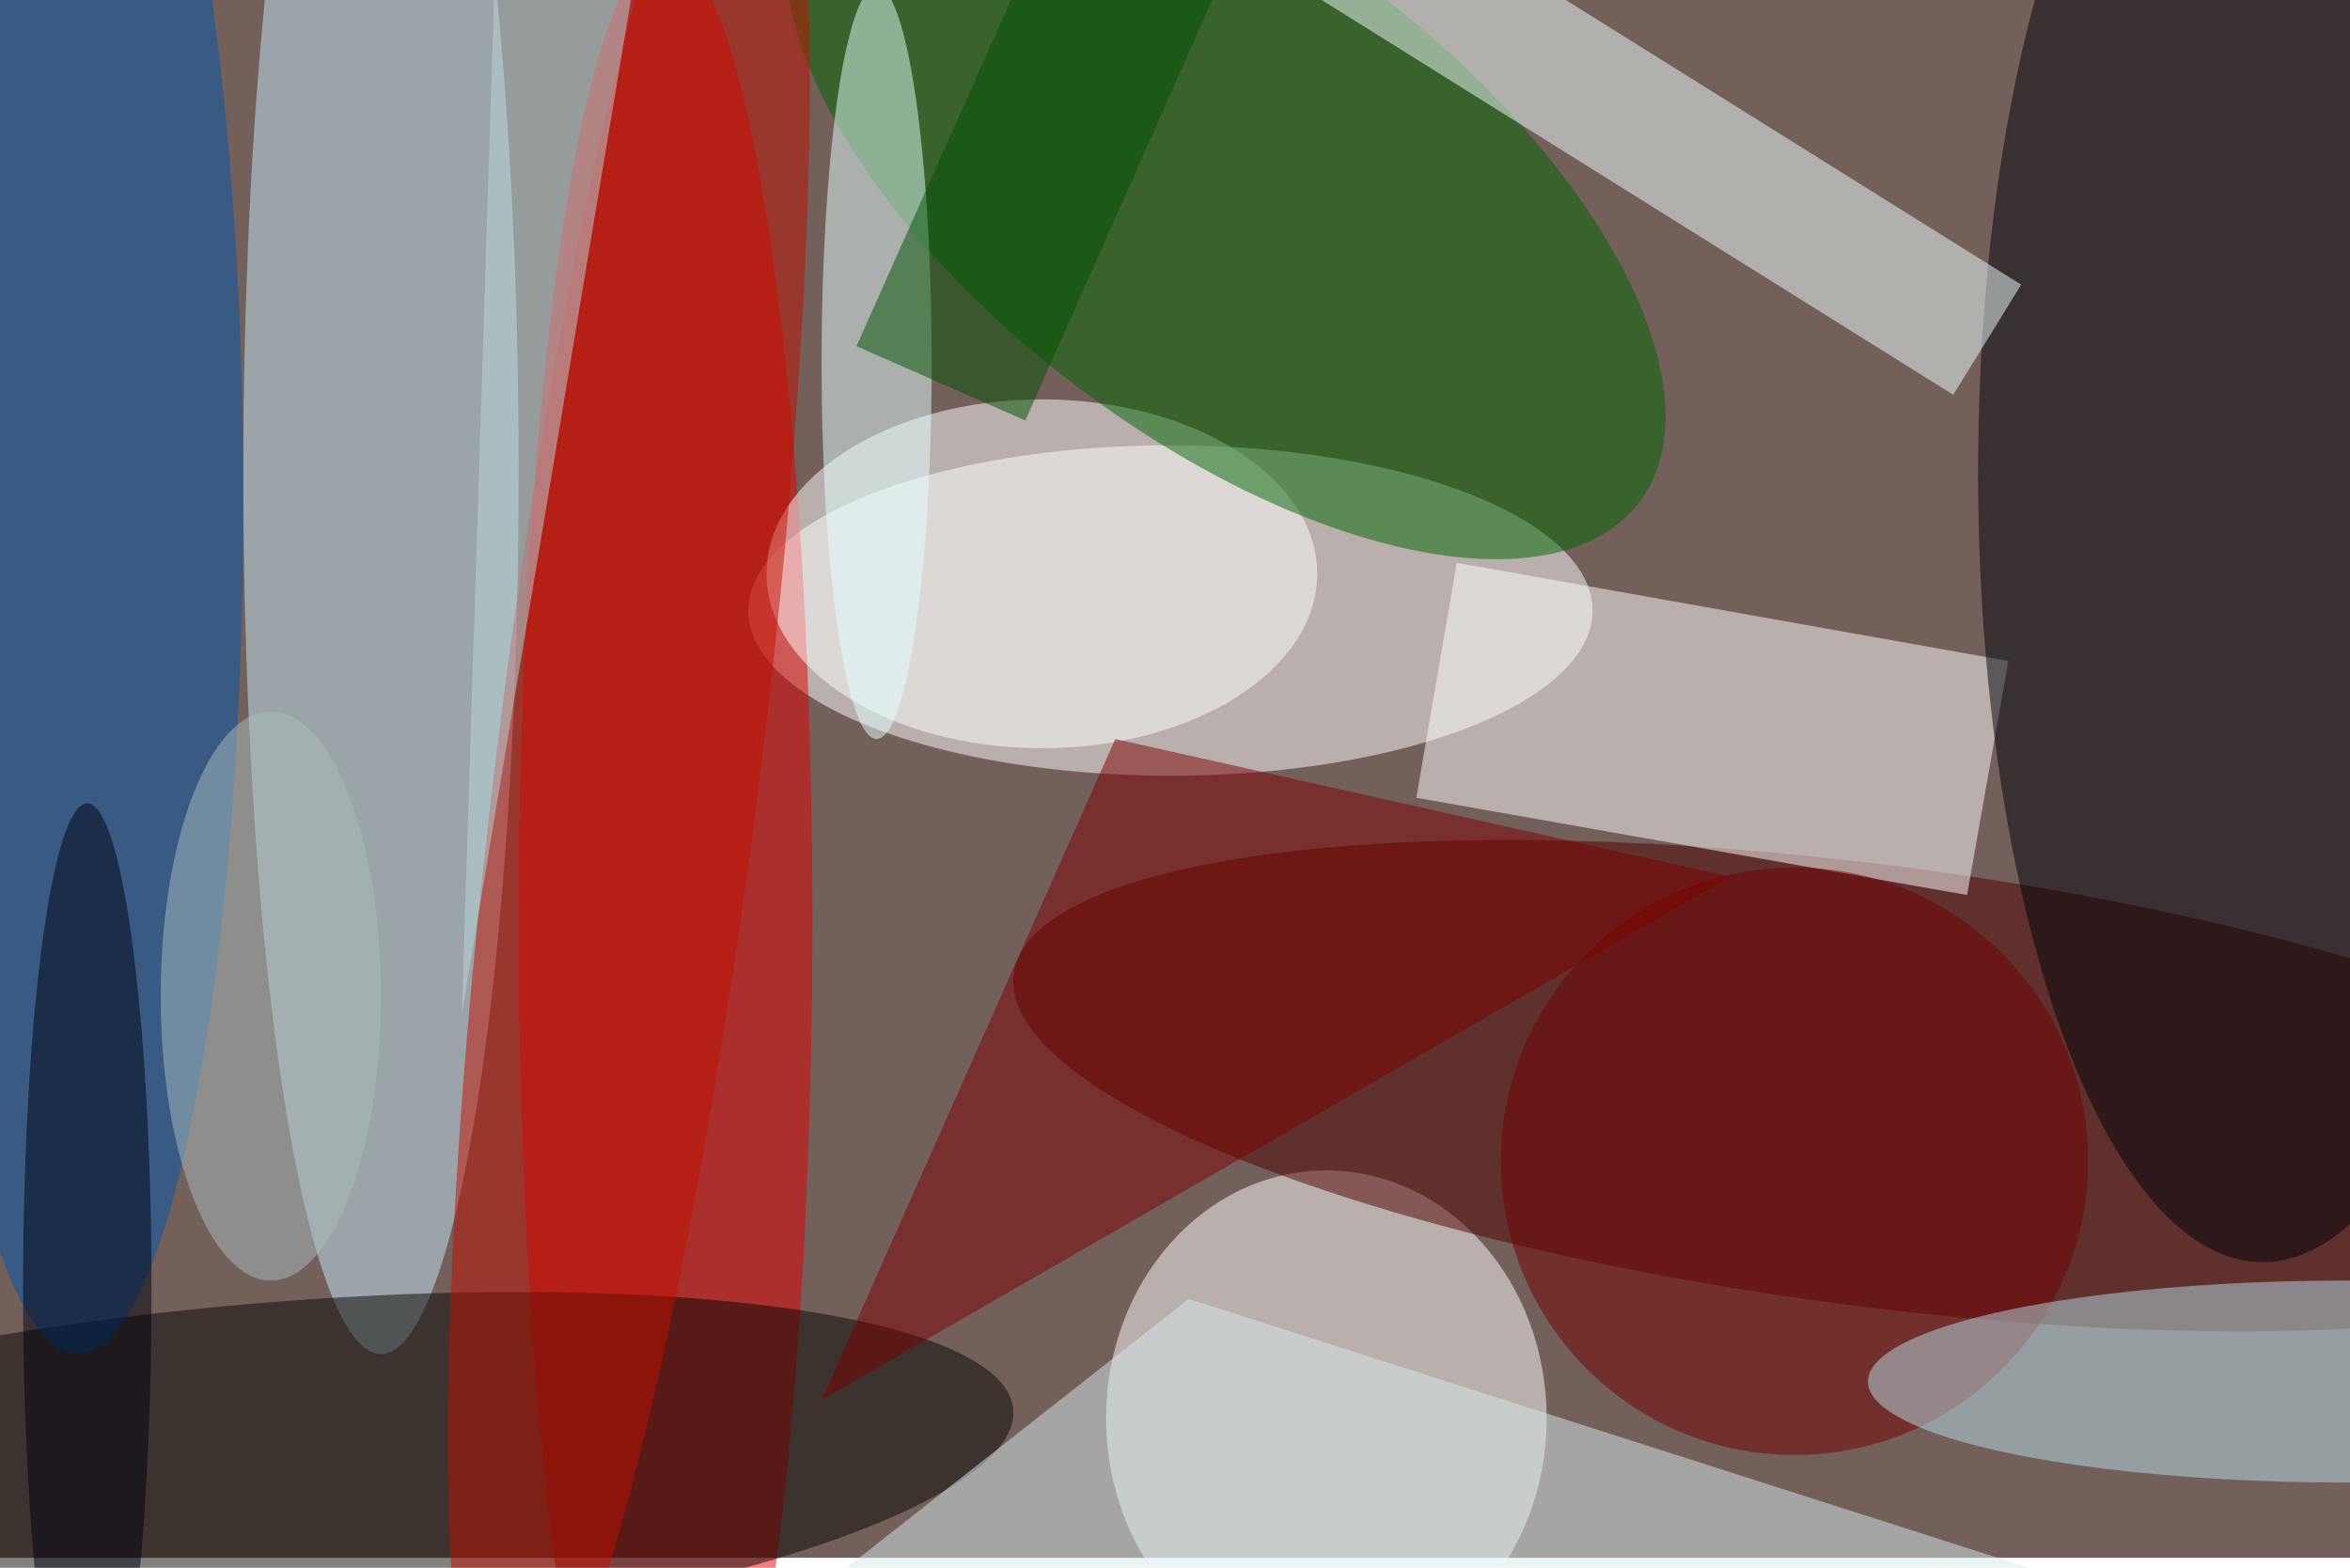 <svg xmlns="http://www.w3.org/2000/svg" viewBox="0 0 700 467"><filter id="b"><feGaussianBlur stdDeviation="12" /></filter><path fill="#73605b" d="M0 0h700v464H0z"/><g filter="url(#b)" transform="translate(1.4 1.4) scale(2.734)" fill-opacity=".5"><ellipse fill="#fff" cx="127" cy="66" rx="46" ry="18"/><ellipse fill="#fff" cx="144" cy="154" rx="24" ry="27"/><ellipse fill="#e40000" cx="72" cy="100" rx="16" ry="106"/><ellipse fill="#4e0000" rx="1" ry="1" transform="rotate(-172.6 105.6 52.3) scale(94.449 24.042)"/><path fill="#fff" d="M218.3 71.5L213.8 97l-60-10.6 4.4-25.6z"/><ellipse fill="#c5e8f6" cx="41" cy="51" rx="15" ry="96"/><ellipse fill="#000009" cx="246" cy="51" rx="31" ry="86"/><ellipse fill="#070403" rx="1" ry="1" transform="rotate(174.9 10.1 80.8) scale(82.865 18.817)"/><ellipse fill="#fff" cx="113" cy="62" rx="30" ry="19"/><ellipse fill="#006400" rx="1" ry="1" transform="matrix(-16.313 21.491 -45.094 -34.228 133 20)"/><ellipse fill="#0057ad" cx="8" cy="54" rx="18" ry="93"/><path fill="azure" d="M212.3 42.5l-72-45 7.4-12 72 45z"/><path fill="#d9ebec" d="M129 141l-56 44 156-12z"/><ellipse fill="#e5ffff" cx="95" cy="39" rx="6" ry="41"/><ellipse fill="#c30e00" rx="1" ry="1" transform="matrix(14.289 1.78 -13.593 109.131 68 82.3)"/><ellipse fill="#730000" cx="195" cy="126" rx="32" ry="32"/><path fill="#005100" d="M118.9-21.3l18.3 8.1-26 58.5-18.4-8.1z"/><ellipse fill="#b8dce6" cx="255" cy="150" rx="52" ry="11"/><path fill="#7d0000" d="M89 152l32-72 67 15z"/><ellipse fill="#abbcbe" cx="29" cy="108" rx="12" ry="31"/><path fill="#bbd9dc" d="M49.8-.9l4-15.1-4 126 21-126z"/><ellipse fill="#001" cx="9" cy="140" rx="7" ry="53"/></g></svg>
